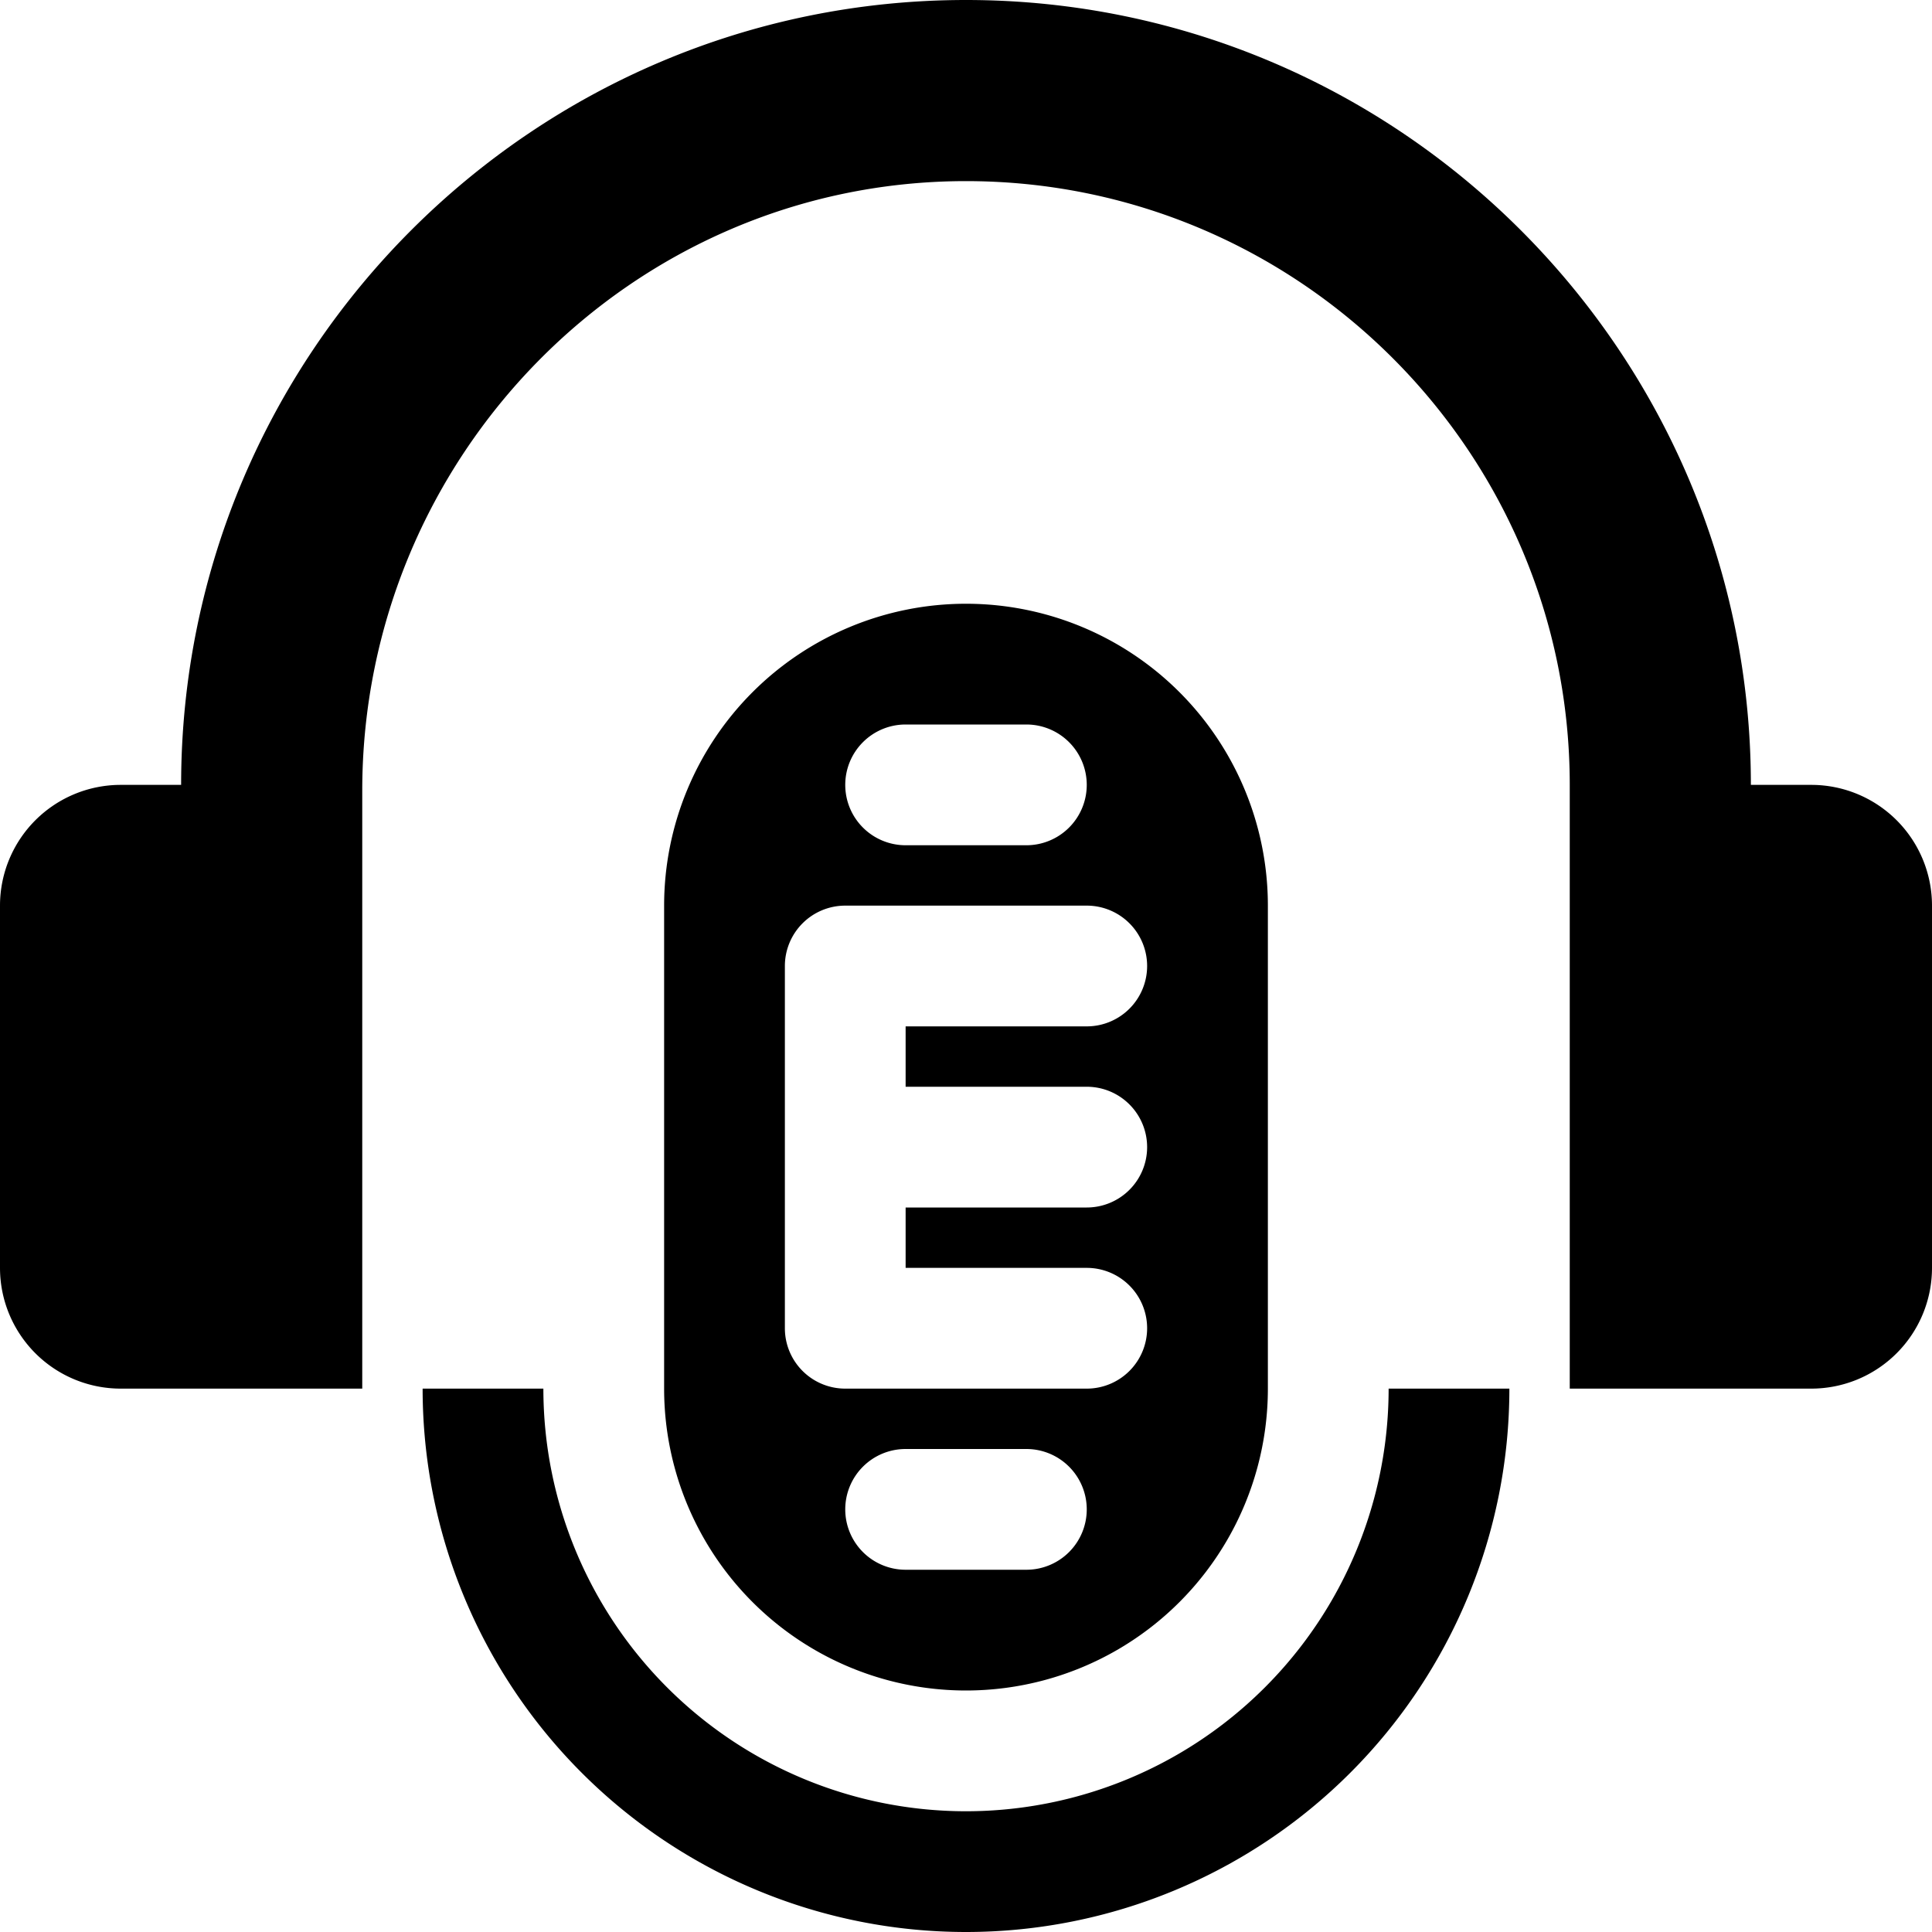 <svg id="Enterprise" xmlns="http://www.w3.org/2000/svg" viewBox="0 0 512 512"><title>Icon Library 30 copy</title><path d="M480,208H464C464,93.31,370.69,0,256,0S48,93.31,48,208H32A32,32,0,0,0,0,240v96a32,32,0,0,0,32,32H96V209.55C96,121.11,167.11,48.25,255.55,48S416,119.63,416,208V368h64a32,32,0,0,0,32-32V240A32,32,0,0,0,480,208Z"/><path d="M256,480A112,112,0,0,1,144,368H112a144,144,0,0,0,288,0H368A112,112,0,0,1,256,480Z"/><path d="M256,448h0a80,80,0,0,0,80-80V240a80,80,0,0,0-80-80h0a80,80,0,0,0-80,80V368A80,80,0,0,0,256,448Zm32-48a16,16,0,0,1-16,16H240a16,16,0,0,1-16-16h0a16,16,0,0,1,16-16h32a16,16,0,0,1,16,16h0ZM224,208a16,16,0,0,1,16-16h32a16,16,0,0,1,16,16h0a16,16,0,0,1-16,16H240a16,16,0,0,1-16-16h0ZM208,352V304h0V256h0a16,16,0,0,1,16-16h64a16,16,0,0,1,16,16h0a16,16,0,0,1-16,16H240v16h48a16,16,0,0,1,16,16h0a16,16,0,0,1-16,16H240v16h48a16,16,0,0,1,16,16h0a16,16,0,0,1-16,16H224a16,16,0,0,1-16-16h0Z"/></svg>